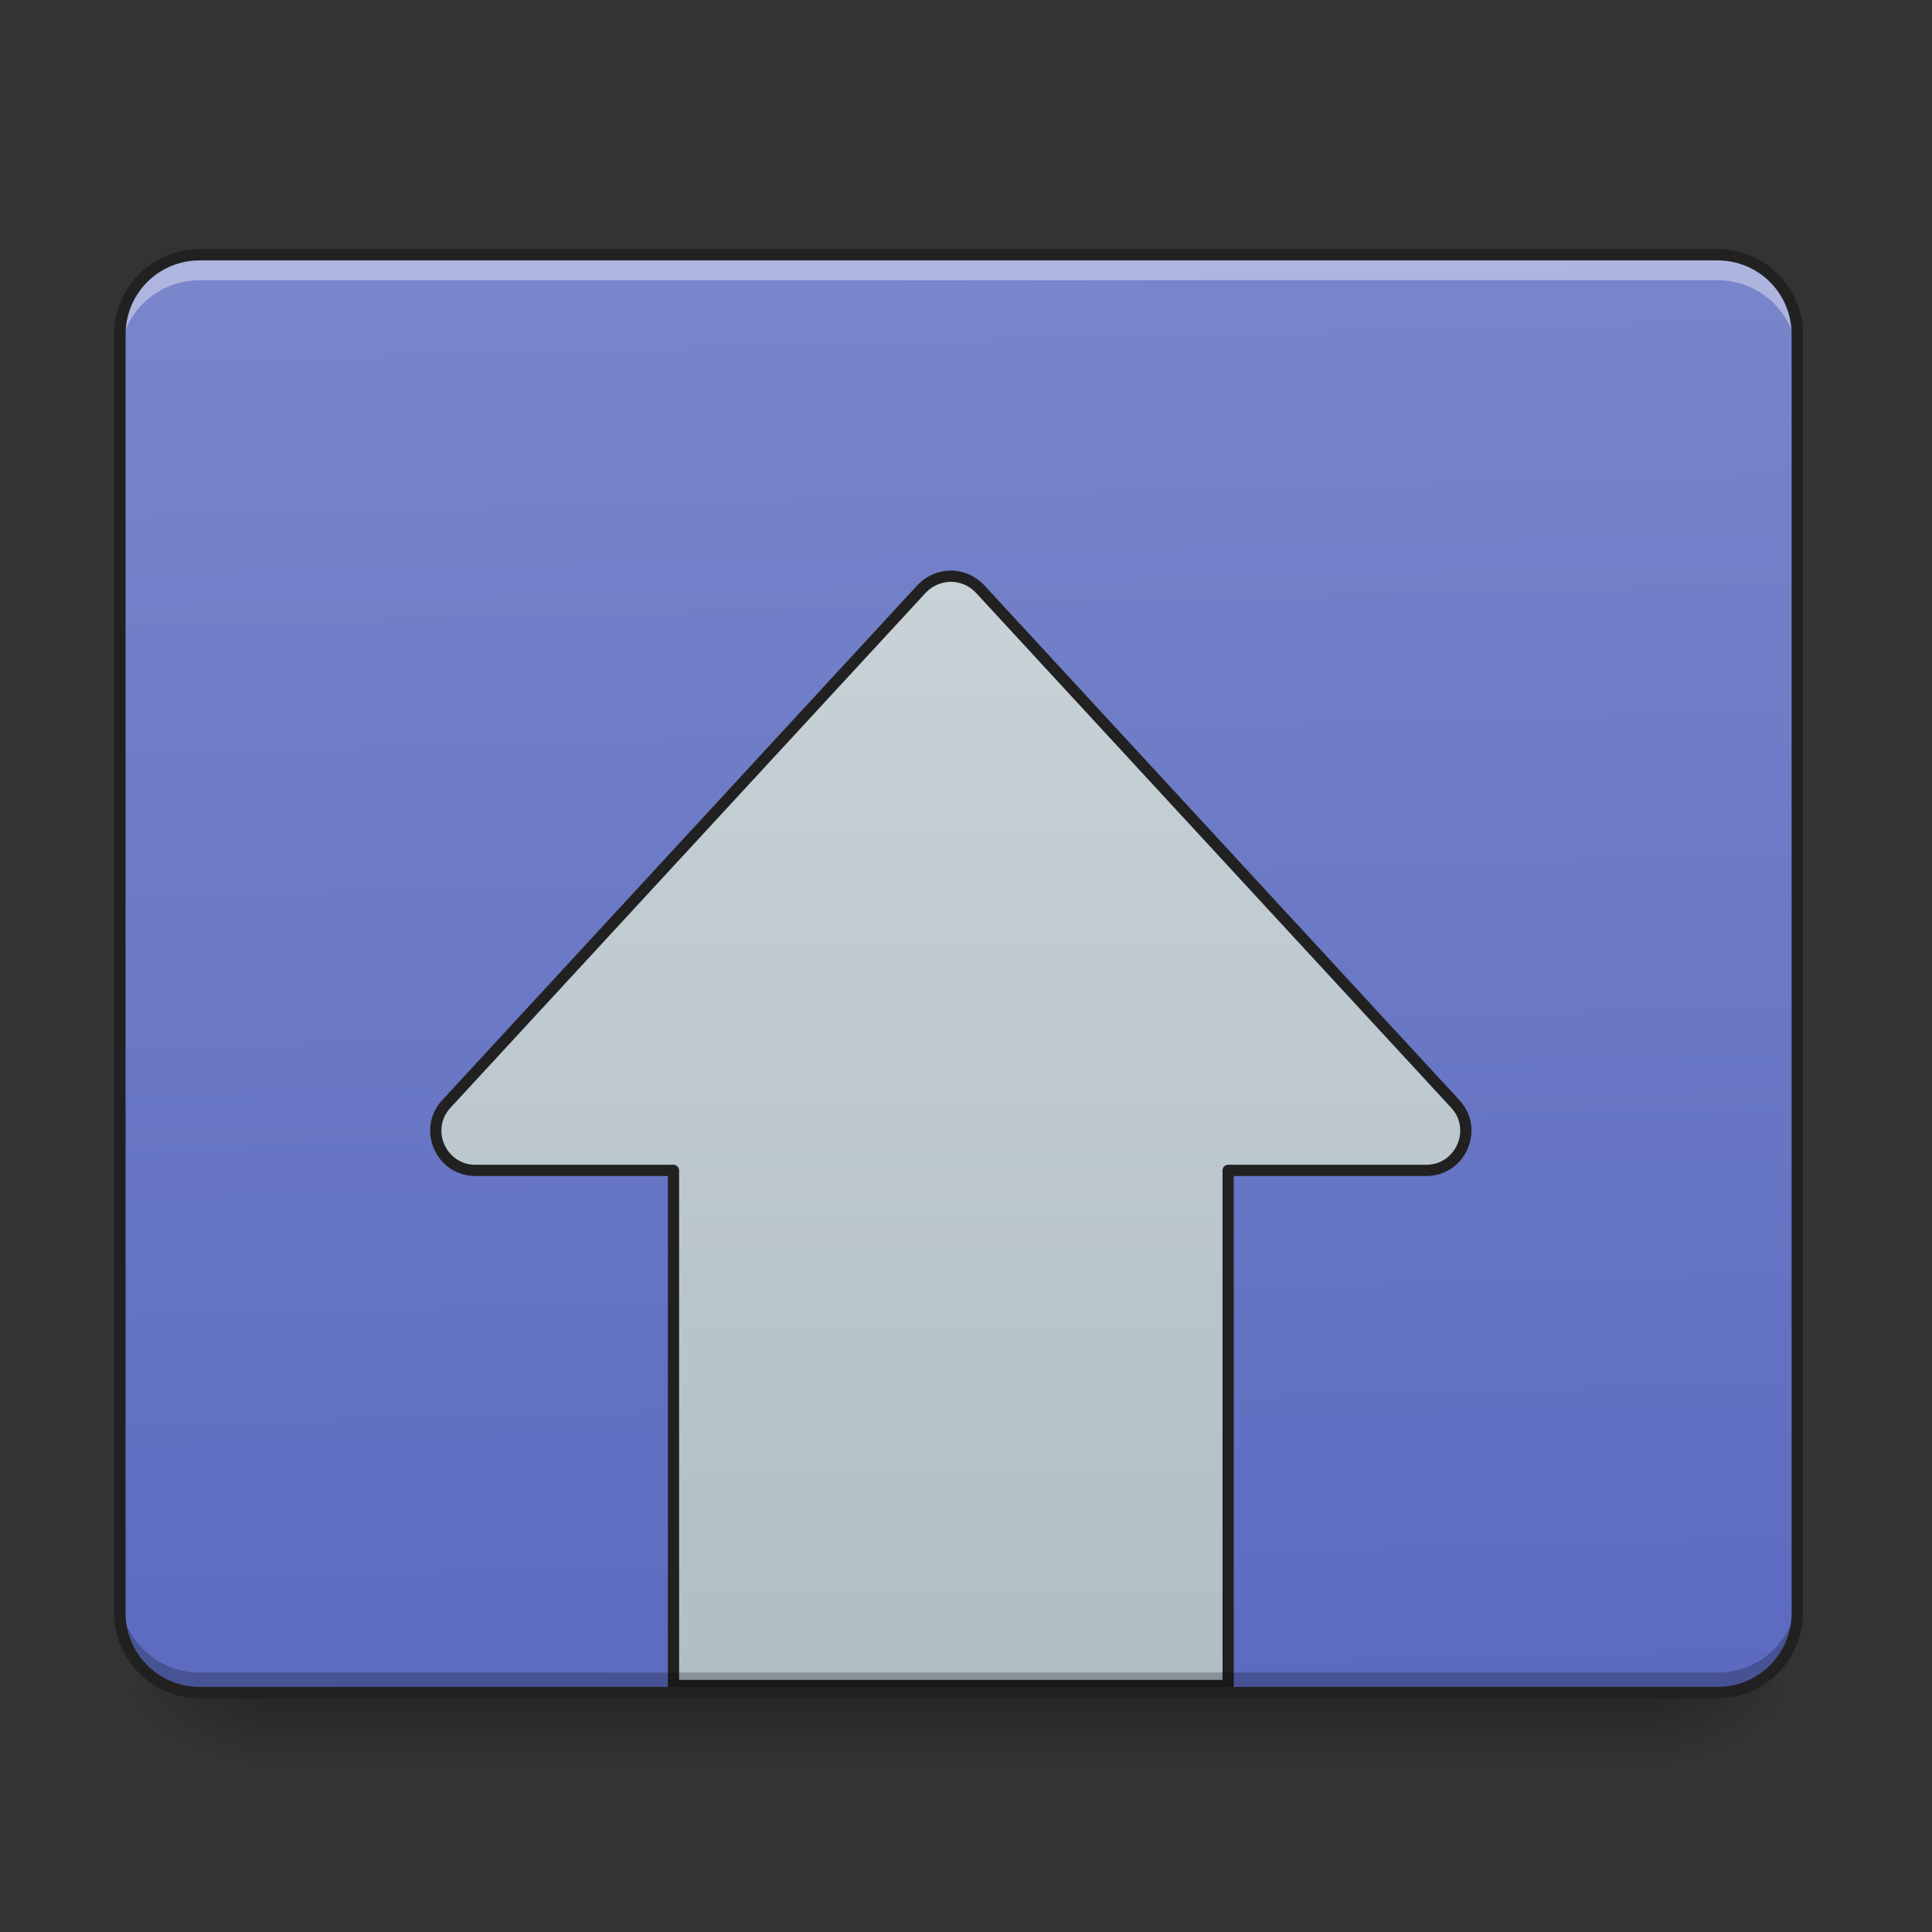 <svg xmlns="http://www.w3.org/2000/svg" width="32pt" height="32pt" viewBox="0 0 32 32"><rect x="0" y="0" width="32" height="32" fill="#333333" stroke="none"/><defs><linearGradient id="a" gradientUnits="userSpaceOnUse" x1="254" y1="233.5" x2="254" y2="254.667" gradientTransform="matrix(.062 0 0 .062 0 13.439)"><stop offset="0" stop-opacity=".275"/><stop offset="1" stop-opacity="0"/></linearGradient><radialGradient id="b" gradientUnits="userSpaceOnUse" cx="450.909" cy="189.579" fx="450.909" fy="189.579" r="21.167" gradientTransform="matrix(0 -.078 -.141 0 53.454 63.595)"><stop offset="0" stop-opacity=".314"/><stop offset=".222" stop-opacity=".275"/><stop offset="1" stop-opacity="0"/></radialGradient><radialGradient id="c" gradientUnits="userSpaceOnUse" cx="450.909" cy="189.579" fx="450.909" fy="189.579" r="21.167" gradientTransform="matrix(0 .078 .141 0 -21.7 -7.527)"><stop offset="0" stop-opacity=".314"/><stop offset=".222" stop-opacity=".275"/><stop offset="1" stop-opacity="0"/></radialGradient><radialGradient id="d" gradientUnits="userSpaceOnUse" cx="450.909" cy="189.579" fx="450.909" fy="189.579" r="21.167" gradientTransform="matrix(0 -.078 .141 0 -21.7 63.595)"><stop offset="0" stop-opacity=".314"/><stop offset=".222" stop-opacity=".275"/><stop offset="1" stop-opacity="0"/></radialGradient><radialGradient id="e" gradientUnits="userSpaceOnUse" cx="450.909" cy="189.579" fx="450.909" fy="189.579" r="21.167" gradientTransform="matrix(0 .078 -.141 0 53.454 -7.527)"><stop offset="0" stop-opacity=".314"/><stop offset=".222" stop-opacity=".275"/><stop offset="1" stop-opacity="0"/></radialGradient><linearGradient id="f" gradientUnits="userSpaceOnUse" x1="306.917" y1="-25.792" x2="305.955" y2="-135.329" gradientTransform="matrix(.075 0 0 .217 -5.854 33.641)"><stop offset="0" stop-color="#5c6bc0"/><stop offset="1" stop-color="#7986cb"/></linearGradient><linearGradient id="g" gradientUnits="userSpaceOnUse" x1="254" y1="233.5" x2="254" y2="-147.5"><stop offset="0" stop-color="#b0bec5"/><stop offset="1" stop-color="#cfd8dc"/></linearGradient></defs><path d="M4.629 28.035H27.12v1.32H4.63zm0 0" fill="url(#a)"/><path d="M27.121 28.035h2.649v-1.324H27.12zm0 0" fill="url(#b)"/><path d="M4.629 28.035H1.984v1.32H4.63zm0 0" fill="url(#c)"/><path d="M4.629 28.035H1.984v-1.324H4.63zm0 0" fill="url(#d)"/><path d="M27.121 28.035h2.649v1.32H27.12zm0 0" fill="url(#e)"/><path d="M3.309 4.219h25.136c.73 0 1.325.593 1.325 1.324v21.168c0 .73-.594 1.324-1.325 1.324H3.31c-.73 0-1.325-.594-1.325-1.324V5.543c0-.73.594-1.324 1.325-1.324zm0 0" fill="url(#f)"/><path d="M254.288-62.827c-3.062-.063-6 1.187-8.062 3.375L119.24 78.16c-6.25 6.749-1.438 17.748 7.749 17.748h52.932V233.52h148.174V95.908h52.932c9.187 0 13.999-11 7.75-17.748L261.787-59.452c-1.938-2.063-4.688-3.313-7.5-3.375zm0 0" transform="matrix(.062 0 0 .062 0 13.439)" fill="url(#g)" stroke-width="3" stroke-linecap="round" stroke-linejoin="round" stroke="#212121"/><path d="M3.309 28.047a1.32 1.32 0 0 1-1.325-1.324v-.344c0 .734.59 1.324 1.325 1.324h25.136a1.32 1.32 0 0 0 1.325-1.324v.344a1.32 1.32 0 0 1-1.325 1.324zm0 0" fill-opacity=".235"/><path d="M3.309 4.297a1.32 1.32 0 0 0-1.325 1.32v.344c0-.73.59-1.32 1.325-1.32h25.136c.735 0 1.325.59 1.325 1.32v-.344c0-.73-.59-1.32-1.325-1.32zm0 0" fill="#fff" fill-opacity=".392"/><path d="M3.309 4.125c-.786 0-1.418.633-1.418 1.418v21.168c0 .785.632 1.418 1.418 1.418h25.136c.785 0 1.418-.633 1.418-1.418V5.543c0-.785-.633-1.418-1.418-1.418zm0 .188h25.136c.684 0 1.23.546 1.23 1.23v21.168c0 .684-.546 1.23-1.23 1.23H3.31c-.684 0-1.23-.546-1.23-1.23V5.543c0-.684.546-1.23 1.23-1.23zm0 0" fill="#212121"/></svg>